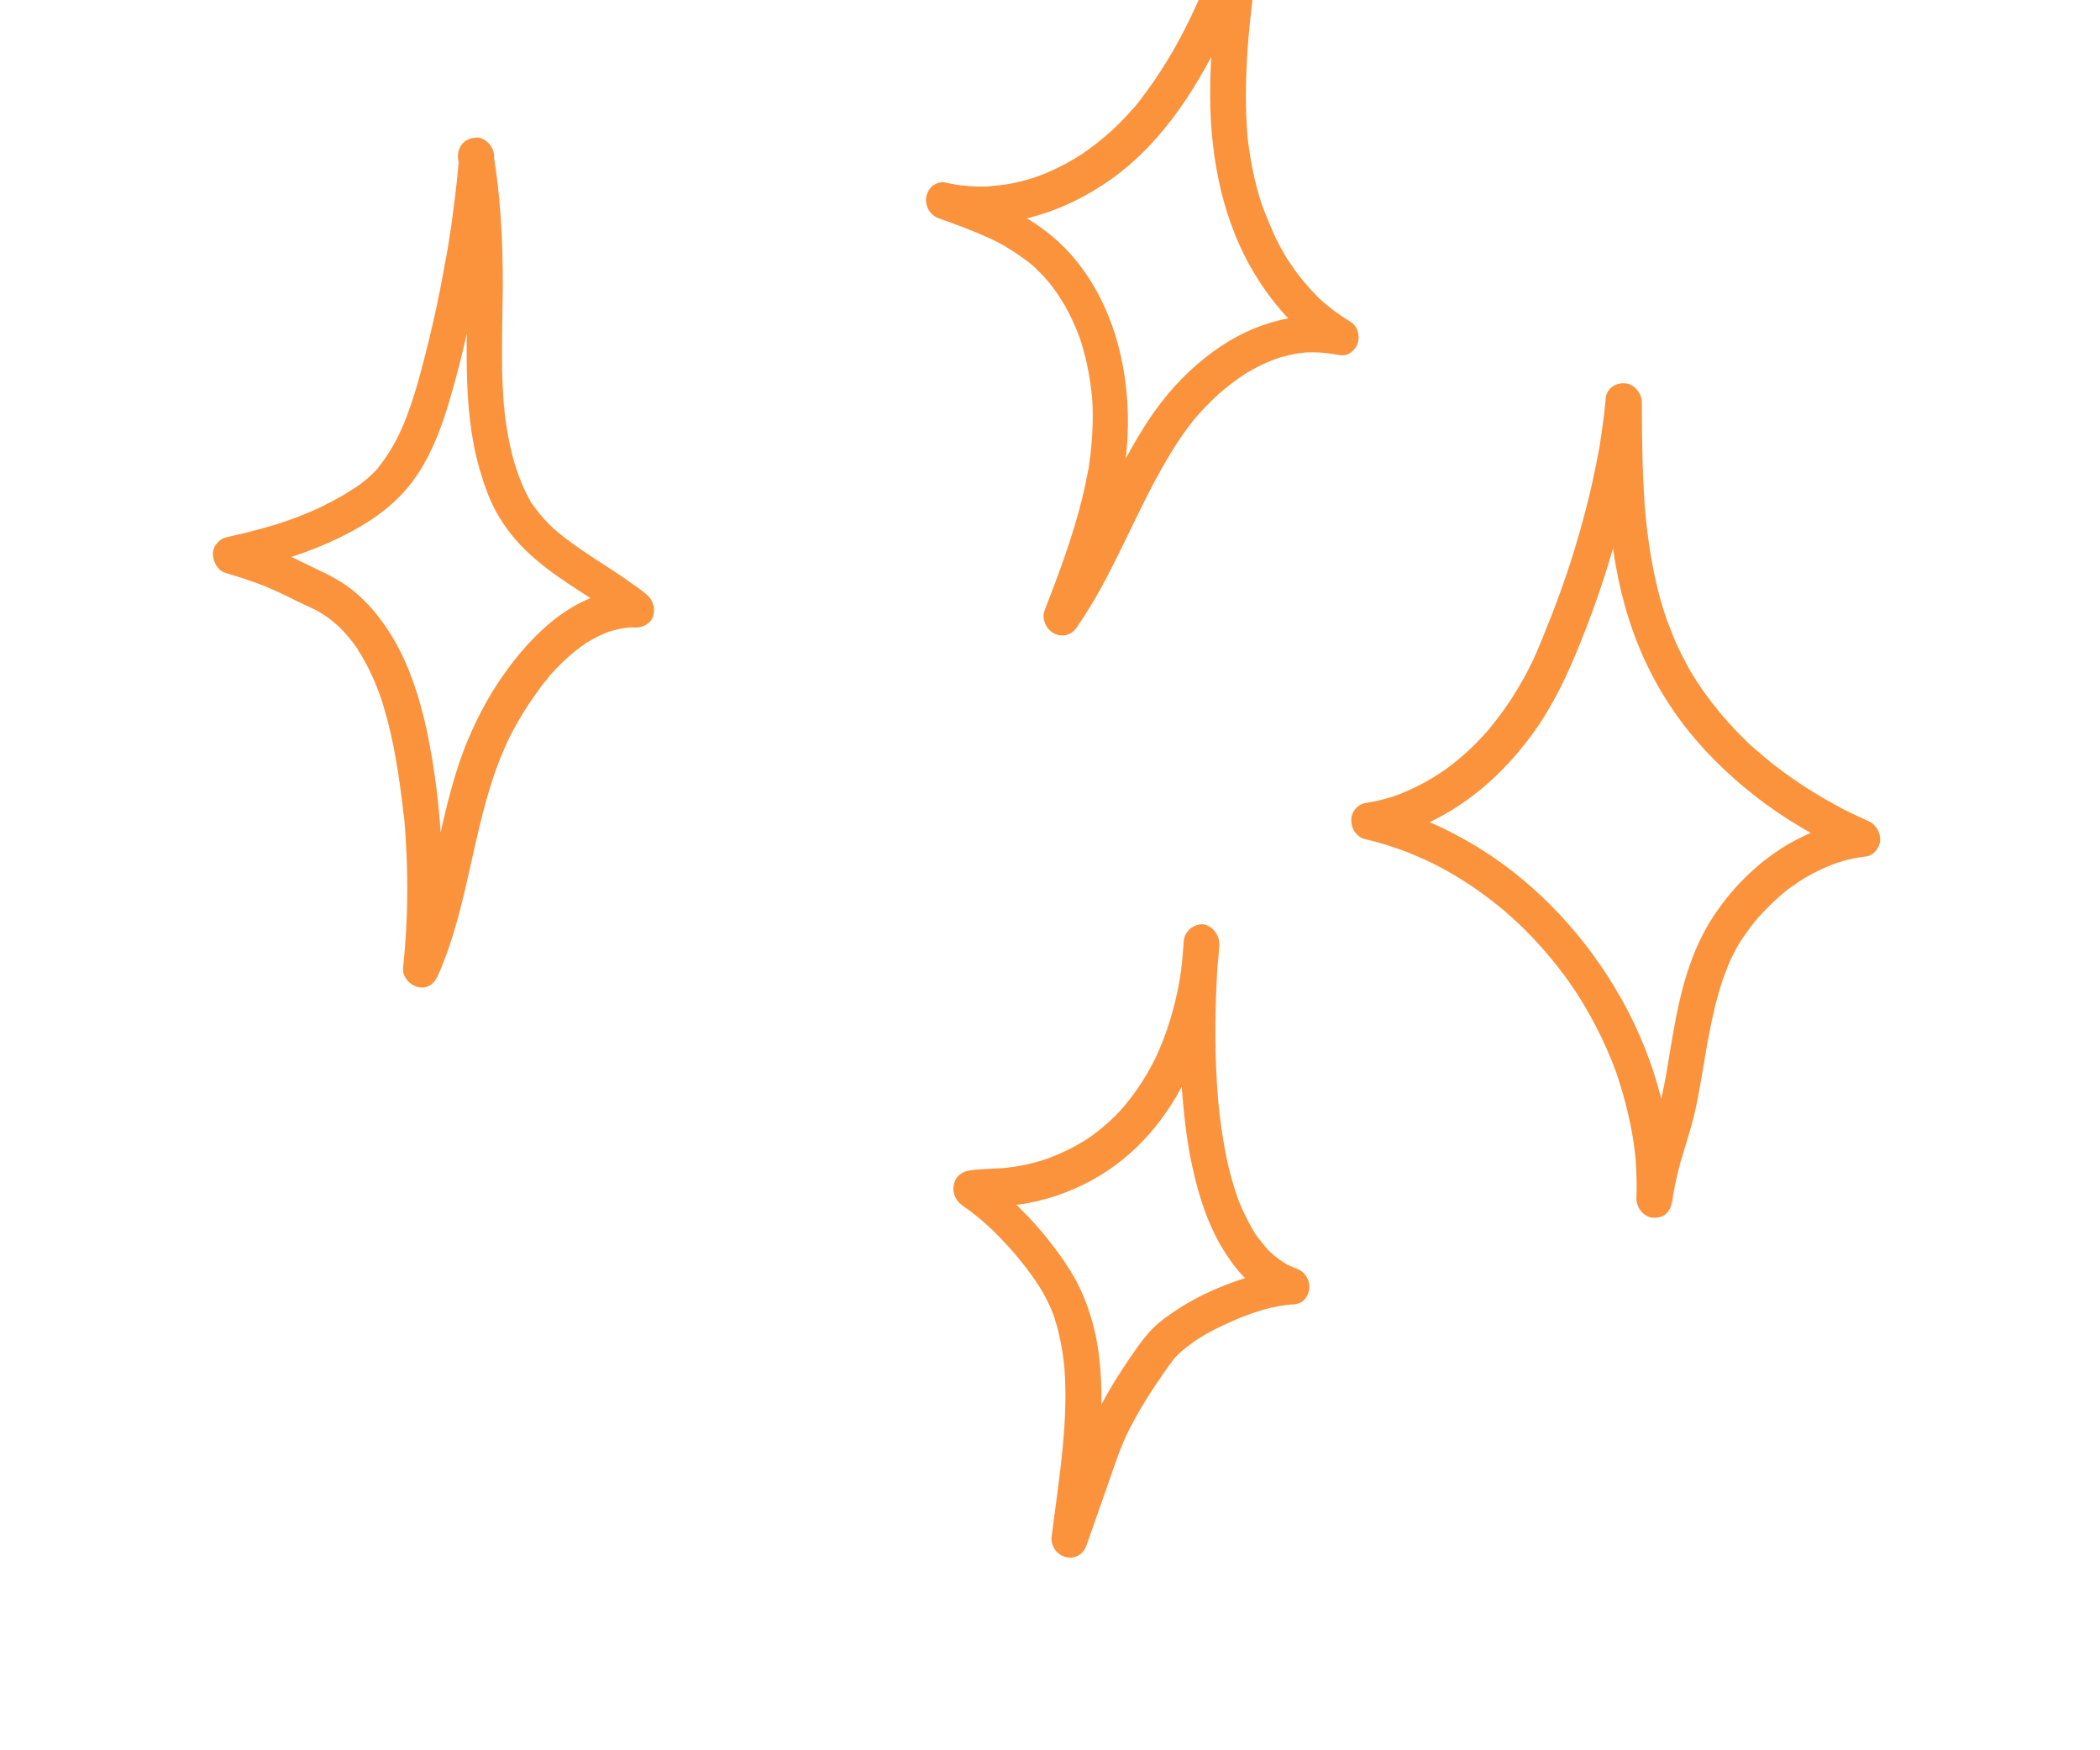 <svg width="222" height="185" viewBox="0 0 222 185" fill="none" xmlns="http://www.w3.org/2000/svg">
<path d="M130.156 -10.397C129.326 -6.958 128.223 -3.592 126.872 -0.373C126.694 0.026 126.54 0.434 126.346 0.799C126.26 0.987 126.175 1.174 126.09 1.361C125.974 1.647 126.307 0.922 126.098 1.337C126.036 1.45 125.99 1.597 125.927 1.711C125.547 2.5 125.144 3.281 124.74 4.061C123.908 5.613 122.979 7.129 121.994 8.57C121.517 9.241 121.04 9.912 120.539 10.575C120.28 10.889 120.045 11.212 119.762 11.518C119.715 11.583 119.581 11.67 119.55 11.768C119.627 11.523 119.794 11.502 119.644 11.639C119.487 11.799 119.354 11.969 119.197 12.129C118.215 13.216 117.128 14.208 115.992 15.101C115.74 15.309 115.464 15.507 115.187 15.706C115.045 15.818 114.879 15.92 114.737 16.032C114.674 16.063 114.603 16.119 114.564 16.159C114.941 15.806 114.698 16.072 114.595 16.143C113.987 16.547 113.33 16.934 112.682 17.296C112.041 17.633 111.407 17.945 110.725 18.24C110.416 18.372 110.083 18.495 109.75 18.618C109.599 18.672 109.449 18.726 109.298 18.779C109.06 18.855 109.75 18.618 109.385 18.757C109.266 18.795 109.179 18.817 109.06 18.855C108.289 19.09 107.503 19.292 106.708 19.435C105.912 19.579 105.124 19.616 104.312 19.726C104.344 19.71 104.774 19.705 104.479 19.706C104.368 19.719 104.264 19.708 104.153 19.722C103.937 19.724 103.722 19.727 103.483 19.72C103.084 19.709 102.686 19.699 102.27 19.655C101.457 19.6 100.642 19.463 99.842 19.277C99.418 19.175 98.8 19.439 98.501 19.711C98.194 20.008 97.999 20.373 97.918 20.808C97.763 21.735 98.286 22.721 99.2 23.059C100.962 23.683 102.716 24.331 104.433 25.102C104.834 25.277 105.203 25.469 105.596 25.669C105.62 25.677 106.03 25.911 105.757 25.755C105.46 25.591 105.869 25.824 105.917 25.842C106.126 25.946 106.327 26.075 106.528 26.204C107.34 26.696 108.113 27.227 108.846 27.799C108.975 27.901 109.12 28.037 109.249 28.139C109.313 28.19 109.394 28.275 109.459 28.326C109.588 28.428 109.686 28.629 109.378 28.242C109.605 28.544 109.935 28.776 110.194 29.063C110.696 29.604 111.166 30.16 111.572 30.748C111.686 30.899 111.799 31.05 111.905 31.226C111.938 31.293 111.995 31.369 112.035 31.411C112.222 31.671 111.962 31.302 111.946 31.268C112.11 31.602 112.353 31.939 112.549 32.257C112.925 32.943 113.277 33.62 113.59 34.337C113.729 34.662 113.869 34.987 113.985 35.303C114.043 35.461 114.101 35.619 114.176 35.811C114.259 36.06 114.026 35.345 114.15 35.719C114.192 35.844 114.217 35.936 114.259 36.06C114.491 36.775 114.669 37.497 114.846 38.218C115.015 38.965 115.153 39.727 115.267 40.479C115.312 40.852 115.357 41.224 115.402 41.596C115.403 41.678 115.404 41.76 115.437 41.827C115.39 41.29 115.426 41.604 115.436 41.745C115.447 41.968 115.465 42.166 115.476 42.389C115.571 44.064 115.513 45.711 115.352 47.346C115.311 47.823 115.253 48.267 115.187 48.734C115.158 48.915 115.121 49.12 115.115 49.309C115.094 49.465 115.079 49.597 115.034 49.744C115.056 49.67 115.055 49.588 115.078 49.514C115.048 49.612 115.049 49.695 115.018 49.793C114.839 50.711 114.668 51.605 114.441 52.505C113.445 56.648 111.936 60.63 110.419 64.553C110.088 65.442 110.613 66.511 111.416 66.945C112.267 67.396 113.26 67.134 113.799 66.349C117.616 60.897 119.881 54.488 123.247 48.76C123.995 47.478 124.791 46.213 125.7 45.018C125.888 44.759 126.099 44.51 126.28 44.275C126.374 44.146 126.516 44.034 126.617 43.881C126.609 43.905 126.319 44.235 126.523 44.01C126.57 43.945 126.649 43.865 126.696 43.8C127.144 43.309 127.584 42.843 128.048 42.386C128.976 41.471 129.985 40.641 131.044 39.911C131.107 39.88 131.178 39.824 131.217 39.784C130.862 40.063 130.98 39.943 131.083 39.871C131.217 39.784 131.352 39.697 131.486 39.61C131.755 39.436 132.047 39.27 132.34 39.105C132.894 38.79 133.464 38.509 134.019 38.276C134.36 38.129 134.669 37.997 135.026 37.883C135.089 37.852 135.145 37.845 135.232 37.823C134.693 38.006 135.082 37.876 135.177 37.829C135.352 37.785 135.502 37.731 135.677 37.686C136.32 37.514 136.98 37.375 137.649 37.294C137.816 37.273 138.007 37.262 138.174 37.242C138.254 37.244 138.31 37.237 138.389 37.239C138.772 37.217 137.983 37.253 138.334 37.246C138.684 37.239 139.035 37.232 139.402 37.258C139.769 37.284 140.112 37.302 140.472 37.352C140.623 37.381 140.807 37.394 140.959 37.423C141.111 37.452 141.814 37.602 141.166 37.445C141.67 37.549 142.15 37.645 142.608 37.377C142.964 37.18 143.24 36.899 143.442 36.509C143.822 35.719 143.606 34.519 142.77 34.019C142.119 33.614 141.476 33.185 140.847 32.707C140.565 32.493 140.315 32.264 140.033 32.05C139.888 31.915 139.743 31.779 139.59 31.668C140.074 32.093 139.533 31.592 139.404 31.49C138.321 30.406 137.324 29.218 136.462 27.942C136.429 27.875 136.372 27.799 136.332 27.757C136.153 27.472 136.405 27.866 136.422 27.9C136.34 27.733 136.202 27.572 136.096 27.396C135.884 27.045 135.688 26.726 135.5 26.384C135.124 25.698 134.756 24.988 134.451 24.246C134.138 23.529 133.85 22.821 133.569 22.088C133.544 21.997 133.519 21.905 133.469 21.805C133.486 21.839 133.627 22.246 133.511 21.93C133.437 21.738 133.386 21.556 133.312 21.364C133.187 20.99 133.07 20.591 132.97 20.226C132.551 18.732 132.251 17.199 132.031 15.669C131.986 15.297 131.934 14.949 131.889 14.577C131.864 14.486 131.87 14.379 131.869 14.296C131.833 13.982 131.887 14.412 131.879 14.437C131.876 14.19 131.841 13.958 131.83 13.735C131.772 12.975 131.745 12.2 131.719 11.425C131.649 8.036 131.874 4.647 132.251 1.286C132.457 -0.579 132.695 -2.459 132.981 -4.322C133.12 -5.2 133.252 -6.054 133.392 -6.932C133.474 -7.367 133.524 -7.786 133.606 -8.22C133.627 -8.376 133.745 -9.098 133.65 -8.45C133.695 -8.679 133.732 -8.884 133.777 -9.114C133.865 -9.655 133.899 -10.108 133.653 -10.609C133.44 -11.043 133.012 -11.475 132.547 -11.619C132.083 -11.763 131.532 -11.802 131.105 -11.55C130.67 -11.273 130.229 -10.889 130.156 -10.397C128.988 -3.638 127.917 3.239 127.931 10.162C127.964 16.764 129.26 23.531 132.813 29.245C134.833 32.48 137.423 35.351 140.654 37.283C141.197 36.144 141.715 34.996 142.258 33.857C140.707 33.502 139.214 33.388 137.629 33.486C136.235 33.572 134.876 33.891 133.551 34.358C130.972 35.237 128.601 36.739 126.545 38.522C124.385 40.377 122.534 42.618 120.997 45.057C119.162 47.934 117.658 51.042 116.161 54.125C114.486 57.607 112.787 61.081 110.574 64.228C111.698 64.834 112.83 65.417 113.954 66.023C116.672 58.935 119.45 51.485 119.224 43.609C119.047 37.037 116.833 30.122 111.901 25.565C108.591 22.51 104.424 20.915 100.323 19.455C100.116 20.718 99.886 21.973 99.68 23.236C106.005 24.616 112.418 22.529 117.479 18.931C123.093 14.936 126.931 8.726 129.811 2.408C131.491 -1.264 132.795 -5.102 133.73 -9.049C133.956 -10.032 133.525 -11.23 132.5 -11.554C131.579 -11.867 130.405 -11.453 130.156 -10.397Z" fill="#FB923C"/>
<path d="M48.548 16.471C48.383 18.463 48.163 20.462 47.894 22.442C47.779 23.413 47.64 24.374 47.477 25.327C47.404 25.82 47.338 26.288 47.241 26.772C47.204 26.977 47.159 27.207 47.122 27.412C47.063 27.774 47.114 27.437 47.129 27.388C47.108 27.544 47.086 27.7 47.032 27.872C46.358 31.756 45.49 35.568 44.471 39.352C44.046 40.974 43.556 42.545 42.962 44.105C42.823 44.464 42.684 44.823 42.521 45.173C42.436 45.361 42.351 45.548 42.266 45.736C42.18 45.923 42.206 46.097 42.281 45.687C42.267 45.818 42.148 45.939 42.11 46.062C41.752 46.778 41.379 47.461 40.932 48.117C40.721 48.45 40.494 48.749 40.258 49.073C40.164 49.202 40.015 49.339 39.945 49.477C40.156 49.144 40.102 49.316 40.023 49.396C39.937 49.501 39.858 49.582 39.772 49.687C39.213 50.274 38.621 50.794 37.965 51.264C37.798 51.367 37.649 51.503 37.482 51.606C37.522 51.566 37.823 51.376 37.553 51.55C37.482 51.606 37.411 51.662 37.324 51.684C36.983 51.914 36.619 52.136 36.255 52.357C35.566 52.759 34.829 53.144 34.099 53.504C33.306 53.896 32.504 54.229 31.678 54.554C31.249 54.724 30.821 54.894 30.375 55.031C30.28 55.078 30.161 55.116 30.073 55.138C30.018 55.145 29.652 55.284 29.922 55.192C30.217 55.109 29.803 55.23 29.772 55.245C29.652 55.284 29.509 55.313 29.382 55.376C27.601 55.922 25.795 56.378 23.98 56.775C23.201 56.952 22.492 57.676 22.511 58.559C22.523 59.384 23.014 60.304 23.823 60.549C25.37 61.01 26.909 61.496 28.427 62.139C29.422 62.561 30.402 63.032 31.351 63.519C31.889 63.773 32.403 64.017 32.942 64.271C33.11 64.333 33.271 64.42 33.432 64.506C33.48 64.524 33.504 64.533 33.544 64.575C33.729 64.671 33.681 64.653 33.408 64.498C33.448 64.54 33.569 64.584 33.617 64.602C33.979 64.818 34.341 65.034 34.688 65.299C34.994 65.521 35.293 65.768 35.567 66.006C35.656 66.067 35.713 66.142 35.801 66.202C36.011 66.389 35.429 65.846 35.737 66.151C35.899 66.32 36.044 66.456 36.206 66.626C36.773 67.218 37.276 67.842 37.74 68.505C37.797 68.581 37.846 68.681 37.903 68.757C38.107 69.051 37.846 68.681 37.83 68.648C37.864 68.797 38.083 69.042 38.148 69.176C38.377 69.562 38.581 69.938 38.786 70.315C39.171 71.059 39.541 71.853 39.839 72.619C39.987 73.003 40.136 73.386 40.261 73.76C40.127 73.328 40.419 74.202 40.261 73.76C40.286 73.852 40.319 73.919 40.344 74.01C40.427 74.26 40.511 74.509 40.57 74.75C40.82 75.582 41.047 76.404 41.242 77.243C41.665 79.068 41.993 80.941 42.25 82.787C42.391 83.797 42.524 84.832 42.642 85.833C42.677 86.065 42.688 86.288 42.723 86.52C42.74 86.636 42.75 86.776 42.767 86.892C42.788 87.256 42.76 86.917 42.759 86.834C42.822 87.405 42.838 87.958 42.877 88.52C43.186 93.123 43.096 97.715 42.614 102.272C42.499 103.242 43.325 104.122 44.174 104.326C45.175 104.558 45.918 103.984 46.305 103.087C49.451 96.011 49.911 87.997 52.656 80.745C52.864 80.165 53.12 79.603 53.344 79.056C53.414 78.917 53.484 78.779 53.53 78.632C53.63 78.395 53.297 79.121 53.46 78.77C53.483 78.697 53.522 78.656 53.545 78.583C53.693 78.281 53.84 77.98 53.988 77.679C54.595 76.507 55.274 75.362 55.986 74.284C56.378 73.717 56.77 73.15 57.185 72.592C57.373 72.333 57.554 72.098 57.758 71.873C57.852 71.743 57.97 71.623 58.065 71.493C58.269 71.267 57.978 71.598 57.946 71.614C58.025 71.533 58.08 71.444 58.159 71.364C59.024 70.397 59.953 69.481 60.981 68.683C61.233 68.475 61.51 68.277 61.787 68.078C61.826 68.038 62.127 67.847 61.826 68.037C61.549 68.236 61.858 68.022 61.921 67.991C62.056 67.903 62.191 67.816 62.349 67.738C62.911 67.398 63.514 67.101 64.126 66.861C64.284 66.783 64.459 66.738 64.61 66.684C64.825 66.599 64.197 66.805 64.427 66.754C64.515 66.731 64.603 66.709 64.698 66.662C65.016 66.588 65.31 66.505 65.653 66.44C65.963 66.39 66.274 66.341 66.577 66.316C66.633 66.309 66.96 66.293 66.609 66.3C66.282 66.316 66.553 66.307 66.633 66.309C66.824 66.297 67.008 66.311 67.192 66.324C67.99 66.345 68.862 65.873 69.067 65.045C69.279 64.193 69.004 63.353 68.294 62.789C65.543 60.597 62.456 58.964 59.665 56.812C59.342 56.556 59.019 56.3 58.704 56.019C58.639 55.968 58.575 55.917 58.51 55.866C58.47 55.824 58.211 55.536 58.429 55.781C58.648 56.026 58.389 55.739 58.348 55.697C58.267 55.612 58.163 55.518 58.081 55.434C57.483 54.857 56.956 54.224 56.468 53.552C56.395 53.443 56.321 53.333 56.24 53.249C56.069 53.022 56.265 53.34 56.313 53.358C56.234 53.356 56.028 52.897 55.979 52.796C55.758 52.386 55.537 51.976 55.347 51.551C55.191 51.192 55.042 50.808 54.893 50.425C54.819 50.233 54.745 50.042 54.67 49.85C54.868 50.334 54.745 50.042 54.703 49.917C54.661 49.792 54.627 49.643 54.562 49.509C54.07 47.986 53.746 46.444 53.51 44.879C53.449 44.473 53.404 44.1 53.367 43.703C53.34 43.529 53.314 43.356 53.319 43.166C53.294 43.075 53.301 42.968 53.276 42.876C53.239 42.479 53.313 43.273 53.268 42.901C53.201 42.082 53.166 41.248 53.123 40.439C52.989 36.996 53.127 33.543 53.153 30.104C53.155 25.452 52.917 20.794 52.153 16.187C51.987 15.168 50.836 14.387 49.881 14.61C48.838 14.854 48.276 15.796 48.442 16.898C48.633 18.008 48.791 19.134 48.926 20.251C48.981 20.764 49.06 21.285 49.09 21.79C49.082 21.732 49.061 21.368 49.082 21.732C49.099 21.848 49.109 21.988 49.127 22.104C49.146 22.385 49.166 22.666 49.193 22.922C49.331 24.889 49.389 26.854 49.392 28.825C49.415 32.364 49.279 35.899 49.358 39.432C49.435 42.799 49.736 46.222 50.674 49.497C51.176 51.242 51.791 53.057 52.754 54.616C53.775 56.334 55.047 57.762 56.549 59.056C59.546 61.667 63.13 63.428 66.228 65.886C66.596 64.708 66.963 63.53 67.338 62.327C61.556 62.108 56.886 66.323 53.664 70.717C51.993 72.974 50.622 75.478 49.515 78.08C48.091 81.441 47.229 85.064 46.431 88.656C45.428 93.075 44.498 97.521 42.677 101.638C43.91 101.902 45.135 102.19 46.368 102.454C46.8 98.316 46.903 94.112 46.704 89.933C46.488 85.721 46.016 81.468 45.138 77.313C44.381 73.803 43.264 70.244 41.378 67.166C40.342 65.498 39.189 64.032 37.711 62.747C36.41 61.583 34.899 60.833 33.357 60.1C32.232 59.575 31.147 59.01 30.015 58.51C28.337 57.781 26.629 57.233 24.89 56.7C24.843 57.969 24.779 59.205 24.732 60.474C28.131 59.73 31.511 58.789 34.717 57.373C37.9 55.947 41.02 54.116 43.251 51.354C45.395 48.697 46.666 45.308 47.628 41.968C48.727 38.186 49.609 34.324 50.332 30.459C51.189 25.903 51.829 21.268 52.23 16.627C52.305 15.614 51.397 14.567 50.414 14.533C49.442 14.639 48.621 15.376 48.548 16.471Z" fill="#FB923C"/>
<path d="M125.132 99.575C125.048 101.048 124.892 102.495 124.648 103.964C124.678 103.783 124.7 103.627 124.729 103.447C124.241 106.302 123.418 109.116 122.209 111.705C122.286 111.542 122.356 111.404 122.434 111.241C121.457 113.342 120.231 115.296 118.755 117.02C118.873 116.9 118.967 116.77 119.085 116.65C118.371 117.48 117.616 118.268 116.78 118.971C116.37 119.339 115.912 119.69 115.462 120.016C115.257 120.158 115.052 120.301 114.846 120.444C115.391 120.071 114.949 120.373 114.814 120.46C114.68 120.547 114.546 120.634 114.419 120.697C113.486 121.282 112.479 121.758 111.464 122.176C111.218 122.277 110.948 122.368 110.702 122.469C110.552 122.523 110.044 122.69 110.671 122.485C110.528 122.514 110.401 122.576 110.25 122.63C109.686 122.805 109.106 122.946 108.526 123.087C107.436 123.313 106.37 123.466 105.254 123.519C105.421 123.499 105.58 123.503 105.748 123.483C104.959 123.52 104.17 123.556 103.373 123.618C102.823 123.661 102.305 123.688 101.83 123.923C100.768 124.405 100.492 125.808 101.127 126.781C101.453 127.284 101.999 127.595 102.458 127.929C103.24 128.518 104.006 129.157 104.733 129.836C104.611 129.709 104.483 129.607 104.361 129.48C106.332 131.329 108.154 133.397 109.652 135.646C109.685 135.713 109.725 135.755 109.758 135.822C109.449 135.352 109.571 135.562 109.652 135.646C109.742 135.789 109.815 135.898 109.904 136.04C110.067 136.292 110.223 136.568 110.361 136.811C110.615 137.287 110.869 137.764 111.083 138.281C111.198 138.515 111.281 138.764 111.388 139.022C111.43 139.147 111.471 139.272 111.513 139.397C111.554 139.521 111.621 139.738 111.422 139.172C111.447 139.263 111.48 139.33 111.505 139.421C111.671 139.92 111.83 140.444 111.933 140.974C112.245 142.21 112.413 143.476 112.55 144.757C112.524 144.584 112.521 144.419 112.495 144.245C112.912 149.103 112.291 153.933 111.661 158.705C111.479 159.978 111.321 161.26 111.163 162.542C111.105 162.985 111.361 163.627 111.636 163.947C111.936 164.277 112.298 164.492 112.722 164.594C113.649 164.8 114.536 164.28 114.85 163.357C115.557 161.348 116.263 159.339 116.978 157.306C117.661 155.37 118.281 153.384 119.157 151.519C119.079 151.682 119.009 151.82 118.932 151.983C119.7 150.38 120.588 148.821 121.533 147.337C122.001 146.608 122.494 145.888 122.987 145.167C123.409 144.585 123.816 143.969 124.287 143.405C124.169 143.525 124.075 143.655 123.957 143.775C124.538 143.115 125.2 142.539 125.919 142.039C126.022 141.967 126.125 141.896 126.235 141.8C126.472 141.641 125.8 142.077 126.172 141.831C126.409 141.672 126.638 141.538 126.875 141.38C127.31 141.103 127.761 140.859 128.213 140.616C129.171 140.122 130.17 139.671 131.185 139.252C131.431 139.152 131.669 139.076 131.915 138.975C132.034 138.937 132.153 138.899 132.28 138.836C132.343 138.805 132.407 138.774 132.486 138.776C132.399 138.798 132.034 138.937 132.312 138.821C132.788 138.669 133.288 138.525 133.765 138.373C134.727 138.127 135.705 137.914 136.709 137.875C136.542 137.895 136.382 137.891 136.215 137.911C136.295 137.913 136.375 137.915 136.462 137.893C136.948 137.881 137.433 137.787 137.804 137.459C138.111 137.162 138.305 136.796 138.387 136.361C138.55 135.409 138.018 134.447 137.105 134.11C136.696 133.959 136.295 133.783 135.926 133.592C136.086 133.679 136.223 133.757 136.383 133.843C135.628 133.428 134.904 132.914 134.258 132.32C134.379 132.446 134.508 132.549 134.629 132.676C134.234 132.311 133.869 131.93 133.545 131.509C133.367 131.307 133.22 131.088 133.042 130.886C132.969 130.777 132.871 130.659 132.798 130.55C132.758 130.507 132.725 130.441 132.684 130.398C132.668 130.365 132.652 130.331 132.628 130.323C132.505 130.113 132.807 130.608 132.791 130.574C132.187 129.585 131.647 128.565 131.178 127.49C131.078 127.207 130.947 126.94 130.848 126.657C130.806 126.532 130.748 126.374 130.707 126.249C130.591 125.933 130.823 126.565 130.781 126.441C130.756 126.349 130.723 126.282 130.698 126.191C130.482 125.592 130.323 124.986 130.139 124.371C129.787 123.092 129.522 121.791 129.313 120.483C129.061 118.968 128.873 117.422 128.733 115.893C128.759 116.067 128.761 116.232 128.788 116.405C128.392 111.911 128.411 107.378 128.661 102.875C128.719 101.83 128.793 100.818 128.875 99.782C128.949 98.77 128.041 97.724 127.06 97.689C126.024 97.744 125.204 98.481 125.132 99.575C124.941 101.993 124.798 104.429 124.759 106.877C124.702 109.727 124.765 112.622 124.971 115.488C125.211 118.503 125.579 121.538 126.321 124.492C126.97 127.139 127.9 129.834 129.351 132.148C130.051 133.254 130.816 134.33 131.769 135.229C132.827 136.222 133.922 137.009 135.23 137.629C135.487 137.751 135.752 137.849 135.992 137.938C136.198 136.674 136.429 135.419 136.635 134.155C134.419 134.211 132.329 134.807 130.274 135.552C128.218 136.297 126.206 137.249 124.38 138.461C123.471 139.055 122.61 139.667 121.83 140.446C120.926 141.37 120.183 142.463 119.448 143.531C117.672 146.13 116.05 148.84 114.886 151.801C114.23 153.474 113.664 155.206 113.081 156.905C112.482 158.653 111.867 160.368 111.269 162.116C112.5 162.379 113.724 162.667 114.956 162.931C115.612 157.731 116.507 152.537 116.436 147.259C116.384 144.587 116.139 141.844 115.339 139.251C114.946 137.93 114.434 136.647 113.796 135.427C113.044 134.055 112.141 132.737 111.183 131.508C110.136 130.136 108.986 128.836 107.75 127.641C107.054 126.947 106.32 126.292 105.554 125.654C104.933 125.151 104.297 124.697 103.668 124.219C103.79 124.346 103.919 124.448 104.04 124.575C104.188 124.876 104.319 125.143 104.466 125.444C104.492 125.617 104.495 125.782 104.521 125.956C104.492 126.137 104.47 126.293 104.44 126.473C104.363 126.636 104.293 126.774 104.215 126.937C104.097 127.058 104.003 127.187 103.885 127.307C103.672 127.475 103.396 127.674 103.149 127.692C103.205 127.685 103.236 127.669 103.292 127.663C103.435 127.633 103.571 127.629 103.714 127.6C104.104 127.552 104.51 127.538 104.917 127.524C104.75 127.545 104.59 127.541 104.423 127.561C105.539 127.508 106.679 127.464 107.801 127.304C109.09 127.124 110.338 126.82 111.561 126.424C114.165 125.553 116.572 124.282 118.694 122.55C122.773 119.27 125.596 114.515 127.203 109.447C128.15 106.406 128.697 103.19 128.893 99.98C128.943 98.959 128.092 97.906 127.079 97.888C126.048 97.753 125.18 98.472 125.132 99.575Z" fill="#FB923C"/>
<path d="M169.738 42.259C169.648 43.236 169.534 44.204 169.395 45.164C169.33 45.631 169.257 46.123 169.184 46.615C169.163 46.771 169.069 47.501 169.141 46.927C169.105 47.214 169.045 47.492 168.993 47.746C168.629 49.687 168.21 51.635 167.719 53.556C166.729 57.423 165.515 61.235 164.077 64.909C163.715 65.813 163.354 66.717 162.984 67.645C162.806 68.044 162.645 68.476 162.468 68.874C162.383 69.061 162.298 69.249 162.205 69.46C162.174 69.558 162.12 69.647 162.097 69.721C162.027 69.859 162.074 69.794 162.19 69.509C162.167 69.583 162.12 69.647 162.097 69.721C161.393 71.208 160.577 72.627 159.696 73.994C159.243 74.674 158.767 75.344 158.274 75.981C158.016 76.295 157.781 76.618 157.523 76.932C157.468 77.021 157.398 77.077 157.343 77.166C157.632 76.754 157.476 76.997 157.39 77.102C157.233 77.262 157.092 77.456 156.935 77.616C155.837 78.822 154.666 79.918 153.366 80.912C153.012 81.191 152.634 81.46 152.263 81.706C152.16 81.777 151.978 81.846 152.365 81.634C152.263 81.706 152.136 81.768 152.034 81.839C151.837 81.957 151.663 82.085 151.466 82.203C150.708 82.66 149.941 83.059 149.126 83.441C148.723 83.619 148.319 83.797 147.892 83.967C147.678 84.052 147.448 84.103 147.258 84.197C147.669 83.994 147.496 84.121 147.346 84.175C147.227 84.213 147.108 84.251 146.965 84.28C146.109 84.537 145.212 84.751 144.314 84.884C143.528 85.002 142.847 85.816 142.85 86.663C142.855 86.993 142.907 87.34 143.055 87.64C143.227 88.032 143.736 88.548 144.159 88.65C145.828 89.048 147.467 89.545 149.059 90.189C149.844 90.506 150.597 90.839 151.366 91.206C151.55 91.301 151.759 91.405 151.943 91.501C152.079 91.579 152.769 91.943 152.175 91.614C152.561 91.838 152.953 92.038 153.338 92.263C154.815 93.109 156.253 94.078 157.612 95.127C158.304 95.656 158.988 96.209 159.633 96.803C159.778 96.938 159.907 97.041 160.052 97.176C160.133 97.261 160.221 97.321 160.302 97.405C159.859 97.023 160.157 97.269 160.262 97.363C160.592 97.676 160.899 97.981 161.23 98.294C162.473 99.546 163.645 100.853 164.714 102.232C165.249 102.922 165.76 103.602 166.231 104.323C166.361 104.507 166.491 104.692 166.621 104.876C166.67 104.976 166.751 105.061 166.8 105.161C166.507 104.725 166.637 104.91 166.71 105.019C166.979 105.446 167.231 105.839 167.476 106.258C168.355 107.73 169.157 109.282 169.847 110.849C170.208 111.665 170.538 112.497 170.86 113.354C170.91 113.536 170.992 113.703 171.042 113.885C170.803 113.278 171.084 114.01 171.118 114.159C171.251 114.591 171.384 115.022 171.518 115.454C172.061 117.321 172.485 119.225 172.749 121.126C172.812 121.613 172.874 122.1 172.92 122.554C172.957 122.95 172.882 122.076 172.911 122.496C172.921 122.637 172.923 122.801 172.933 122.942C172.944 123.164 172.955 123.387 172.966 123.609C173.028 124.615 173.034 125.628 172.992 126.623C172.966 127.651 173.792 128.694 174.803 128.713C175.281 128.726 175.797 128.616 176.143 128.279C176.527 127.903 176.689 127.471 176.777 126.93C176.784 126.906 176.857 126.414 176.814 126.725C176.77 127.037 176.836 126.569 176.843 126.545C176.873 126.365 176.902 126.184 176.931 126.004C177.005 125.594 177.079 125.185 177.177 124.784C177.32 124.154 177.463 123.524 177.629 122.903C177.903 121.939 178.232 120.968 178.505 120.004C178.879 118.804 179.173 117.602 179.426 116.358C179.613 115.416 179.775 114.465 179.937 113.515C180.033 112.949 180.128 112.384 180.232 111.794C180.238 111.687 180.269 111.589 180.275 111.482C180.348 110.99 180.232 111.794 180.275 111.482C180.335 111.204 180.363 110.942 180.423 110.663C180.749 108.845 181.106 107.01 181.607 105.229C181.865 104.314 182.139 103.432 182.493 102.553C182.647 102.145 182.808 101.713 183.01 101.324C182.754 101.803 183.134 101.097 183.165 100.999C183.289 100.772 183.382 100.56 183.506 100.333C183.886 99.627 184.331 98.972 184.792 98.351C184.987 98.068 185.207 97.794 185.426 97.52C185.519 97.391 185.613 97.261 185.723 97.165C185.778 97.076 185.849 97.021 185.903 96.932C186.193 96.602 185.77 97.101 185.896 96.956C186.876 95.871 187.913 94.862 189.047 93.97C189.362 93.732 189.781 93.504 190.079 93.232C190.048 93.248 189.709 93.478 189.977 93.304C190.08 93.232 190.174 93.186 190.277 93.114C190.443 93.012 190.608 92.909 190.774 92.806C191.461 92.405 192.165 92.037 192.908 91.711C193.28 91.549 193.676 91.394 194.072 91.24C194.373 91.133 193.977 91.287 193.953 91.278C194.065 91.265 194.167 91.194 194.278 91.18C194.484 91.12 194.691 91.059 194.873 90.99C195.666 90.765 196.46 90.621 197.294 90.52C198.073 90.426 198.77 89.564 198.758 88.74C198.746 87.835 198.25 87.105 197.45 86.754C196.625 86.395 195.808 86.01 194.998 85.602C194.814 85.506 194.629 85.411 194.445 85.315C194.349 85.28 194.268 85.195 194.172 85.16C194.66 85.313 194.333 85.246 194.196 85.169C193.787 84.936 193.37 84.727 192.985 84.502C191.445 83.605 189.951 82.643 188.536 81.601C187.82 81.063 187.128 80.534 186.451 79.956C186.137 79.676 185.815 79.42 185.477 79.131C185.437 79.089 184.994 78.707 184.994 78.707C185.058 78.758 185.115 78.834 185.179 78.885C185.115 78.834 185.058 78.758 184.994 78.707C184.913 78.622 184.808 78.529 184.727 78.445C183.429 77.2 182.233 75.883 181.123 74.462C180.572 73.74 180.02 73.017 179.533 72.263C179.476 72.187 179.443 72.121 179.386 72.045C179.703 72.49 179.435 72.145 179.386 72.045C179.28 71.869 179.15 71.685 179.045 71.509C178.792 71.115 178.572 70.706 178.351 70.297C177.927 69.512 177.51 68.702 177.148 67.886C176.771 67.036 176.48 66.164 176.126 65.323C176.34 65.839 176.085 65.198 176.051 65.049C175.984 64.833 175.91 64.642 175.844 64.426C175.694 63.961 175.568 63.505 175.443 63.049C175.191 62.137 174.996 61.218 174.8 60.299C174.433 58.47 174.177 56.627 173.984 54.753C173.983 54.671 173.958 54.58 173.957 54.497C173.956 54.415 173.93 54.324 173.929 54.242C173.949 54.522 173.965 54.555 173.947 54.357C173.919 54.101 173.9 53.821 173.872 53.565C173.842 53.062 173.811 52.559 173.78 52.056C173.726 51.026 173.68 49.971 173.65 48.949C173.589 46.824 173.576 44.716 173.563 42.608C173.557 41.596 172.787 40.546 171.752 40.518C170.708 40.433 169.731 41.164 169.738 42.259C169.755 49.94 169.8 57.876 172.162 65.332C173.361 69.134 175.12 72.68 177.481 75.929C179.712 78.993 182.431 81.692 185.377 84.01C188.732 86.644 192.431 88.776 196.298 90.452C196.345 89.186 196.407 87.953 196.454 86.686C190.144 87.439 184.636 91.547 181.142 96.837C179.013 100.064 177.894 103.829 177.158 107.653C176.958 108.726 176.765 109.775 176.589 110.857C176.537 111.11 176.516 111.349 176.464 111.602C176.457 111.709 176.427 111.807 176.42 111.914C176.348 112.406 176.464 111.602 176.413 111.939C176.34 112.43 176.235 112.938 176.163 113.43C175.881 114.937 175.599 116.444 175.173 117.898C174.854 119.009 174.487 120.102 174.167 121.213C173.674 122.97 173.325 124.779 173.023 126.607C174.274 126.715 175.533 126.798 176.808 126.914C177.034 119.57 175.07 112.125 171.456 105.681C167.849 99.213 162.653 93.55 156.464 89.704C153.012 87.554 149.248 85.889 145.351 84.994C145.304 86.26 145.242 87.493 145.195 88.76C152.129 87.637 157.966 83.159 162.052 77.515C164.169 74.584 165.725 71.308 167.079 67.903C168.596 64.149 169.897 60.315 170.958 56.393C172.17 51.898 173.094 47.296 173.556 42.633C173.653 41.631 172.724 40.577 171.744 40.543C170.628 40.431 169.858 41.184 169.738 42.259Z" fill="#FB923C"/>
</svg>
